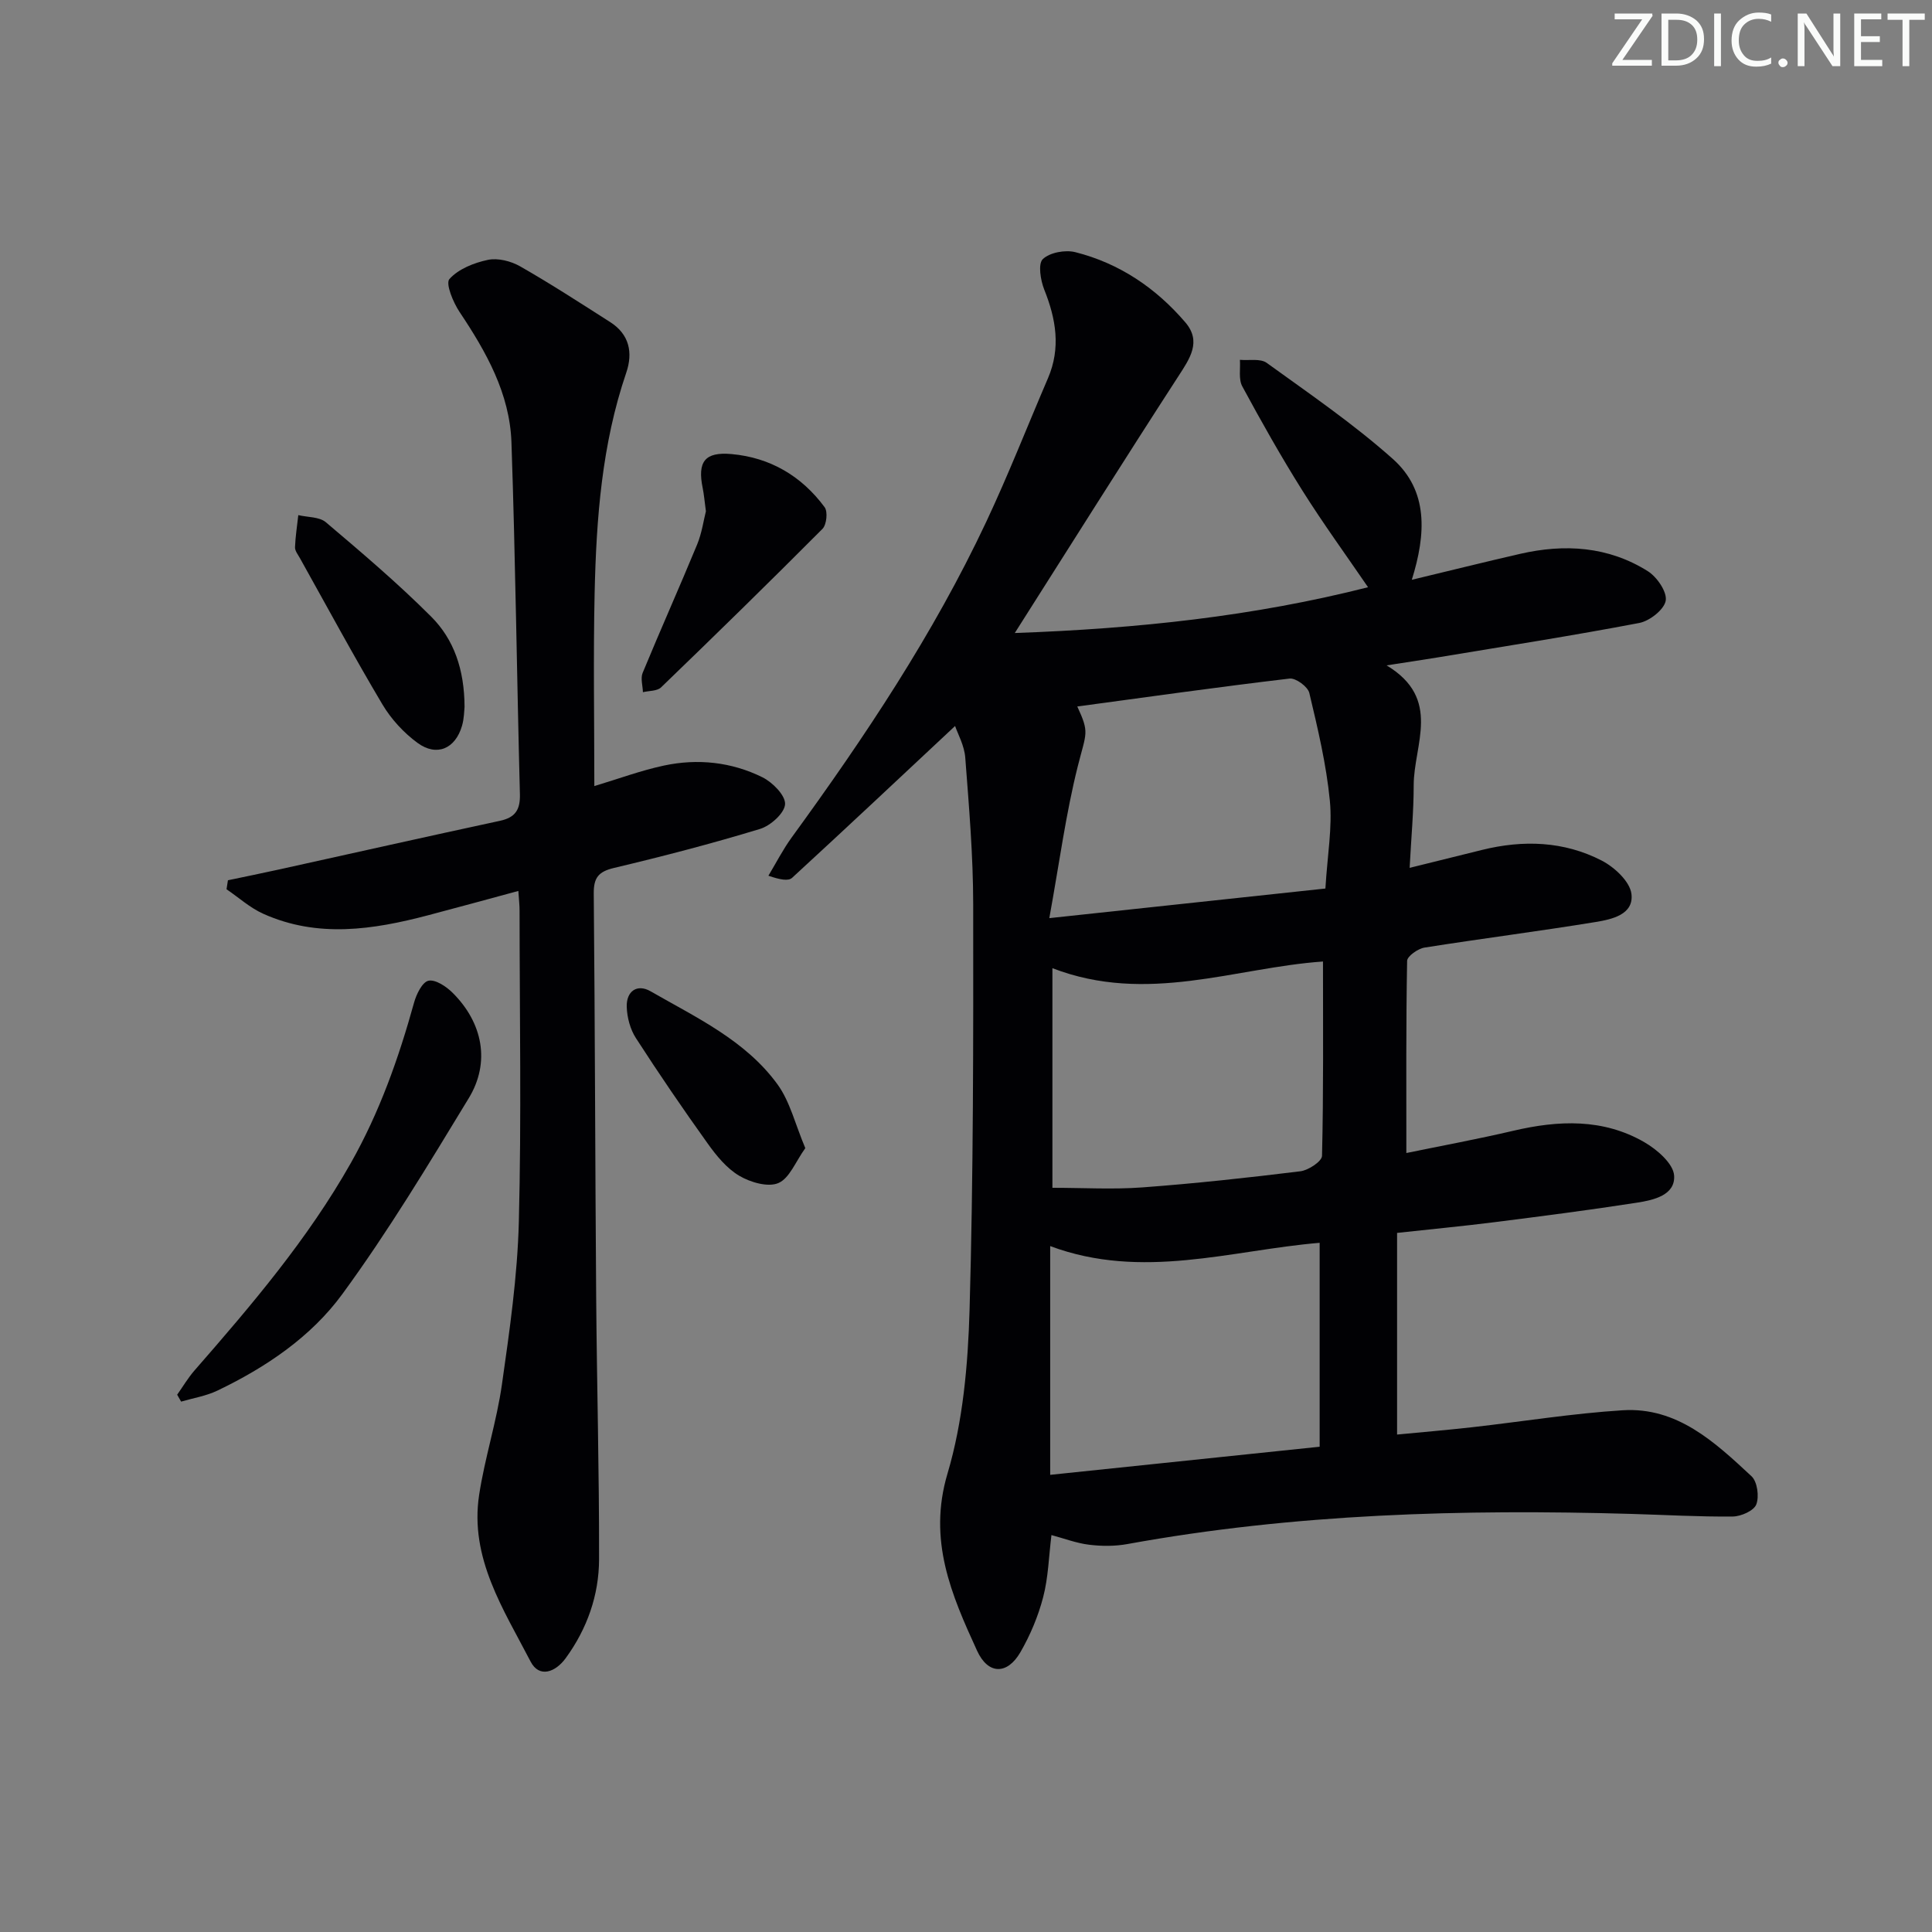 <svg enable-background="new 0 0 400 400" viewBox="0 0 400 400" xmlns="http://www.w3.org/2000/svg"><rect x="0" y="0" width="400" height="400" fill="#808080" stroke="none"/><g fill="#fafbfa"><path d="m342.2 3.2-6.3 9.2h6.1v1.2h-8.2v-.5l6.2-9.1h-5.7v-1.2h7.8v.4z"/><path d="m344 13.7v-10.9h3.1c1.6 0 3 .5 4.1 1.4 1.1 1 1.6 2.2 1.6 3.9s-.5 3-1.6 4-2.5 1.5-4.2 1.5h-3zm1.4-9.6v8.4h1.6c1.4 0 2.5-.4 3.2-1.1.8-.8 1.2-1.8 1.2-3.2s-.4-2.4-1.2-3.1-1.8-1-3.1-1z"/><path d="m356.3 2.8v10.9h-1.4v-10.9z"/><path d="m366.6 13.2c-.8.4-1.8.6-3 .6-1.6 0-2.8-.5-3.7-1.5s-1.4-2.3-1.4-3.9c0-1.7.5-3.2 1.6-4.2s2.4-1.6 4-1.6c1 0 1.9.1 2.6.4v1.5c-.8-.4-1.6-.6-2.6-.6-1.2 0-2.2.4-3 1.2s-1.1 1.9-1.1 3.3c0 1.3.4 2.3 1.1 3.1s1.6 1.1 2.8 1.1c1.1 0 2-.2 2.8-.7v1.3z"/><path d="m368.2 13c0-.3.1-.5.3-.6.2-.2.4-.3.6-.3.3 0 .5.1.7.3s.3.4.3.6-.1.5-.3.6c-.2.2-.4.3-.7.3s-.5-.1-.6-.3c-.2-.2-.3-.4-.3-.6z"/><path d="m381.1 13.7h-1.7l-5.5-8.4c-.2-.2-.3-.5-.4-.7 0 .2.1.8.1 1.5v7.6h-1.4v-10.9h1.8l5.3 8.3c.3.4.4.6.4.8 0-.3-.1-.8-.1-1.6v-7.5h1.4v10.9z"/><path d="m389.7 13.7h-5.8v-10.9h5.6v1.2h-4.2v3.5h3.9v1.2h-3.9v3.7h4.4z"/><path d="m398.4 4.1h-3.1v9.6h-1.4v-9.6h-3.1v-1.3h7.7v1.3z"/></g><path d="m197.74 150.31c-11.43 10.69-22.53 21.13-33.75 31.44-.77.7-2.46.4-4.9-.44 1.6-2.66 3.02-5.45 4.84-7.95 15.09-20.74 29.31-42.03 40.25-65.3 4.59-9.76 8.53-19.83 12.79-29.75 2.69-6.26 1.67-12.26-.77-18.35-.77-1.94-1.32-5.33-.3-6.31 1.44-1.38 4.65-1.97 6.74-1.44 9.12 2.3 16.69 7.43 22.77 14.53 3.41 3.99.93 7.5-1.48 11.22-11.18 17.25-22.11 34.65-33.83 53.1 25.54-.91 49.49-3.48 73.14-9.48-4.54-6.64-9.29-13.17-13.58-19.99-4.42-7.03-8.51-14.29-12.46-21.6-.8-1.48-.36-3.64-.49-5.49 1.88.17 4.24-.32 5.55.63 8.87 6.41 17.95 12.62 26.1 19.88 7.41 6.6 6.89 15.57 3.94 25.03 7.72-1.85 15.05-3.68 22.42-5.37 9.24-2.12 18.26-1.55 26.43 3.58 1.9 1.19 4.03 4.29 3.72 6.11-.32 1.85-3.33 4.21-5.48 4.62-13.84 2.64-27.76 4.81-41.66 7.12-3.06.51-6.13.95-10.65 1.66 11.51 6.92 5.61 16.4 5.61 24.83 0 5.45-.52 10.91-.84 17.09 5.42-1.34 10.2-2.52 14.98-3.71 8.52-2.11 16.96-1.83 24.78 2.2 2.64 1.36 5.83 4.32 6.16 6.88.55 4.3-4.06 5.29-7.4 5.84-11.79 1.93-23.65 3.43-35.45 5.3-1.36.22-3.57 1.78-3.59 2.75-.24 12.94-.16 25.88-.16 39.78 7.1-1.46 14.67-2.86 22.16-4.61 9.35-2.19 18.57-2.57 27.12 2.37 2.63 1.52 6 4.44 6.16 6.91.27 4.07-4.27 5.08-7.69 5.61-9.84 1.53-19.71 2.8-29.59 4.05-6.42.81-12.86 1.42-20.08 2.21v41.75c4.85-.47 10.22-.92 15.56-1.52 10.39-1.17 20.74-2.86 31.16-3.51 11.3-.7 19.1 6.63 26.66 13.66 1.21 1.12 1.62 4.21.99 5.84-.51 1.31-3.16 2.48-4.87 2.5-6.98.07-13.96-.34-20.94-.54-34.98-1.01-69.84-.05-104.39 6.24-2.58.47-5.33.46-7.93.14-2.59-.31-5.11-1.28-7.8-2-.55 4.47-.65 8.78-1.71 12.84-1.03 3.96-2.67 7.87-4.72 11.42-2.72 4.69-6.68 4.67-8.96-.3-5.31-11.58-10.24-22.89-6.13-36.69 3.22-10.83 4.24-22.56 4.57-33.94.79-27.96.78-55.95.75-83.93-.01-10.11-.87-20.23-1.64-30.32-.18-2.54-1.56-4.97-2.11-6.59zm20.15 50.14v45.47c6.39 0 12.53.37 18.61-.08 10.94-.81 21.85-2 32.73-3.34 1.67-.21 4.45-2.05 4.48-3.19.32-13.27.2-26.54.2-40.24-18.14 1.26-36.42 8.94-56.02 1.38zm-.46 57.54v47.36c18.67-1.95 36.92-3.85 55.79-5.82 0-14.35 0-28.22 0-42.22-18.34 1.54-36.74 7.79-55.79.68zm56.98-74.03c.42-6.98 1.46-12.66.92-18.2-.73-7.5-2.5-14.93-4.25-22.29-.31-1.3-2.8-3.13-4.08-2.98-14.74 1.74-29.43 3.82-43.96 5.78 2.56 5.52 1.87 5.35.11 12.35-2.47 9.82-3.8 19.92-5.9 31.47 20.27-2.17 38.82-4.16 57.16-6.13z" fill="#010104"/><path d="m107.32 184.46c-6.62 1.79-12.65 3.45-18.7 5.04-11.4 3-22.85 4.75-34.13-.32-2.74-1.23-5.07-3.36-7.59-5.07.1-.62.19-1.24.29-1.86 3.56-.75 7.12-1.47 10.66-2.25 15.22-3.36 30.43-6.78 45.66-10.06 3.22-.69 4.22-2.33 4.13-5.55-.63-24.27-.92-48.55-1.75-72.81-.35-10.09-5.21-18.71-10.73-26.97-1.34-2-2.95-5.9-2.11-6.84 1.86-2.08 5.1-3.37 7.98-3.97 2.06-.43 4.76.26 6.67 1.35 6.34 3.62 12.48 7.61 18.64 11.54 3.96 2.53 4.74 6.31 3.32 10.47-5.06 14.82-6.2 30.21-6.55 45.67-.29 13.14-.06 26.29-.06 39.92 5.02-1.51 9.64-3.23 14.42-4.25 6.99-1.49 13.97-.74 20.37 2.42 2.1 1.04 4.79 3.75 4.7 5.57-.09 1.85-3.01 4.47-5.18 5.13-9.98 3.04-20.1 5.67-30.25 8.08-3.24.77-4.21 2.05-4.18 5.32.26 27.81.29 55.63.5 83.44.14 18.13.64 36.26.6 54.39-.02 7.42-2.47 14.37-6.91 20.46-2.12 2.91-5.47 4.16-7.26.71-5.6-10.81-12.66-21.43-10.66-34.52 1.17-7.68 3.63-15.18 4.72-22.87 1.59-11.16 3.21-22.4 3.5-33.65.55-21.47.16-42.97.15-64.46.01-.99-.11-1.98-.25-4.06z" fill="#010104"/><path d="m36.68 288.76c1.19-1.68 2.24-3.47 3.58-5.01 11.82-13.54 23.44-27.16 32.37-42.95 5.96-10.54 9.9-21.69 13.1-33.23.48-1.74 1.7-4.24 2.98-4.52 1.43-.31 3.67 1.18 4.97 2.47 6.29 6.23 7.88 14.44 3.37 21.85-8.36 13.75-16.68 27.59-26.17 40.55-6.49 8.88-15.83 15.18-25.87 19.99-2.33 1.12-5 1.54-7.51 2.28-.27-.48-.54-.96-.82-1.43z" fill="#010104"/><path d="m146.15 105.85c-.29-2.16-.4-3.49-.66-4.78-1.13-5.48.42-7.56 5.97-7.06 8.01.72 14.51 4.56 19.27 11 .69.93.41 3.62-.44 4.48-11.02 11.07-22.19 21.99-33.43 32.83-.81.78-2.48.68-3.75.99-.04-1.34-.52-2.86-.06-3.99 3.67-8.89 7.6-17.67 11.27-26.55 1-2.42 1.36-5.09 1.83-6.92z" fill="#010104"/><path d="m96.18 146.36c-.08.67-.07 2.37-.53 3.93-1.39 4.74-5.23 6.42-9.19 3.53-2.86-2.09-5.47-4.93-7.28-7.97-5.93-9.97-11.44-20.19-17.1-30.32-.4-.72-1.03-1.5-1-2.23.08-2.22.44-4.43.68-6.65 1.93.46 4.35.33 5.7 1.47 7.46 6.32 14.94 12.67 21.84 19.58 4.67 4.68 6.85 10.9 6.88 18.66z" fill="#010104"/><path d="m166.73 237.71c-2.02 2.8-3.27 6.25-5.58 7.23-2.14.92-5.79-.15-8.08-1.5-2.61-1.54-4.75-4.16-6.56-6.7-5.12-7.15-10.08-14.42-14.85-21.81-1.18-1.82-1.83-4.27-1.9-6.46-.11-3.23 2.13-4.85 4.94-3.23 9.46 5.44 19.64 10.15 26.27 19.26 2.6 3.58 3.67 8.27 5.76 13.21z" fill="#010104"/></svg>